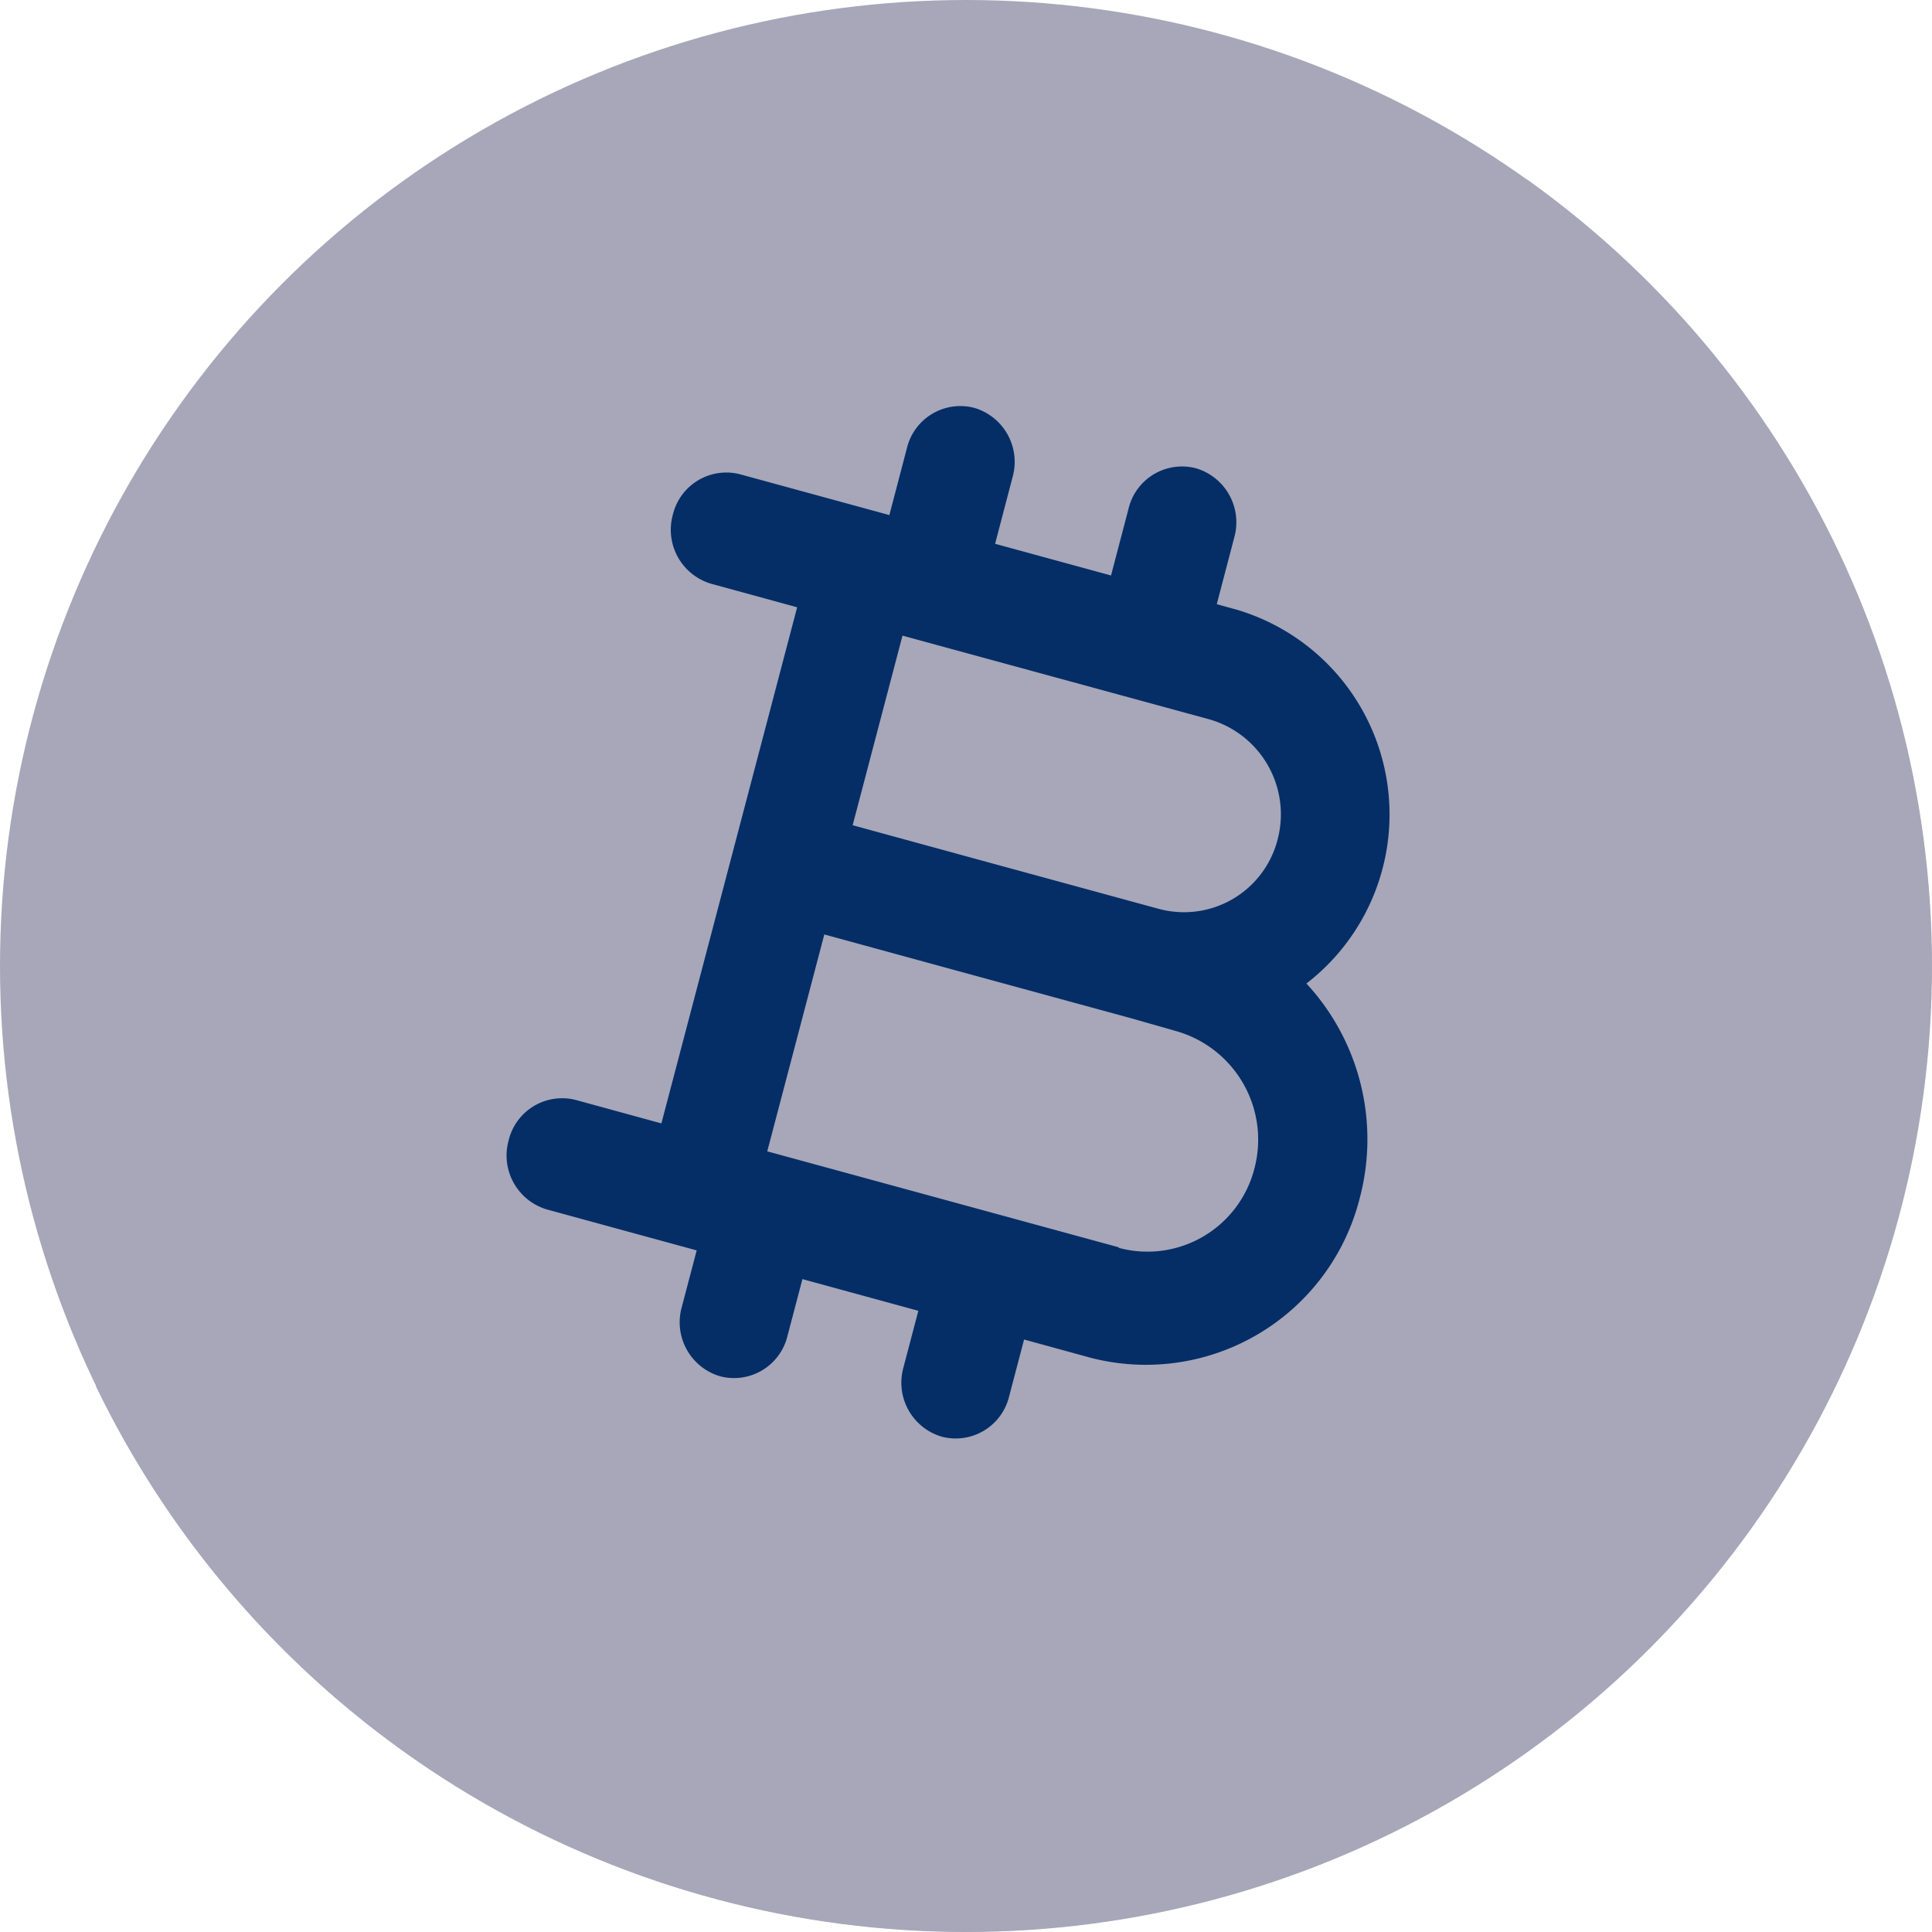 <svg xmlns="http://www.w3.org/2000/svg" id="_001-bitcoin" width="15" height="15" data-name="001-bitcoin" viewBox="0 0 15 15">
    <defs>
        <style>
            .cls-1{fill:#a7a7b9}
        </style>
    </defs>
    <circle id="Ellipse_74" cx="7.5" cy="7.5" r="7.5" class="cls-1" data-name="Ellipse 74"/>
    <path id="Path_1424" d="M36.448 47.457a7.516 7.516 0 0 1-11.108 9.367 7.5 7.5 0 1 0 11.108-9.367z" class="cls-1" data-name="Path 1424" transform="translate(-24.598 -46.067)"/>
    <circle id="Ellipse_75" cx="6.531" cy="6.531" r="6.531" class="cls-1" data-name="Ellipse 75" transform="translate(.969 .969)"/>
    <path id="Path_1425" fill="#052e67" d="M140.6 111.935a1.658 1.658 0 0 0-.533-2.9l-.163-.045.136-.519a.437.437 0 0 0-.3-.537.427.427 0 0 0-.521.314l-.136.519-.9-.246.136-.519a.437.437 0 0 0-.3-.537.427.427 0 0 0-.521.314l-.136.519-1.16-.317a.427.427 0 0 0-.521.314.437.437 0 0 0 .3.537l.665.182-1.054 4.007-.665-.182a.427.427 0 0 0-.521.314.437.437 0 0 0 .3.537l1.16.317-.116.441a.437.437 0 0 0 .3.537.427.427 0 0 0 .521-.314l.116-.441.9.246-.116.441a.437.437 0 0 0 .3.537.427.427 0 0 0 .521-.314l.116-.441.514.141a1.712 1.712 0 0 0 2.093-1.243 1.781 1.781 0 0 0-.415-1.662zm-.757-2.052a.767.767 0 0 1 .533.935.75.75 0 0 1-.92.538l-1.425-.389-.954-.261.387-1.472zm-.7 4.1l-2.729-.745.443-1.684.954.261 1.425.389.351.1a.876.876 0 0 1 .609 1.068.857.857 0 0 1-1.054.615z" data-name="Path 1425" transform="translate(-130.457 -104.299)"/>
    <path id="Path_1426" d="M94.116 110.432a7.52 7.52 0 0 1-9.981 8.424 6.531 6.531 0 1 0 9.981-8.424z" class="cls-1" data-name="Path 1426" transform="translate(-81.67 -107.197)"/>
</svg>
